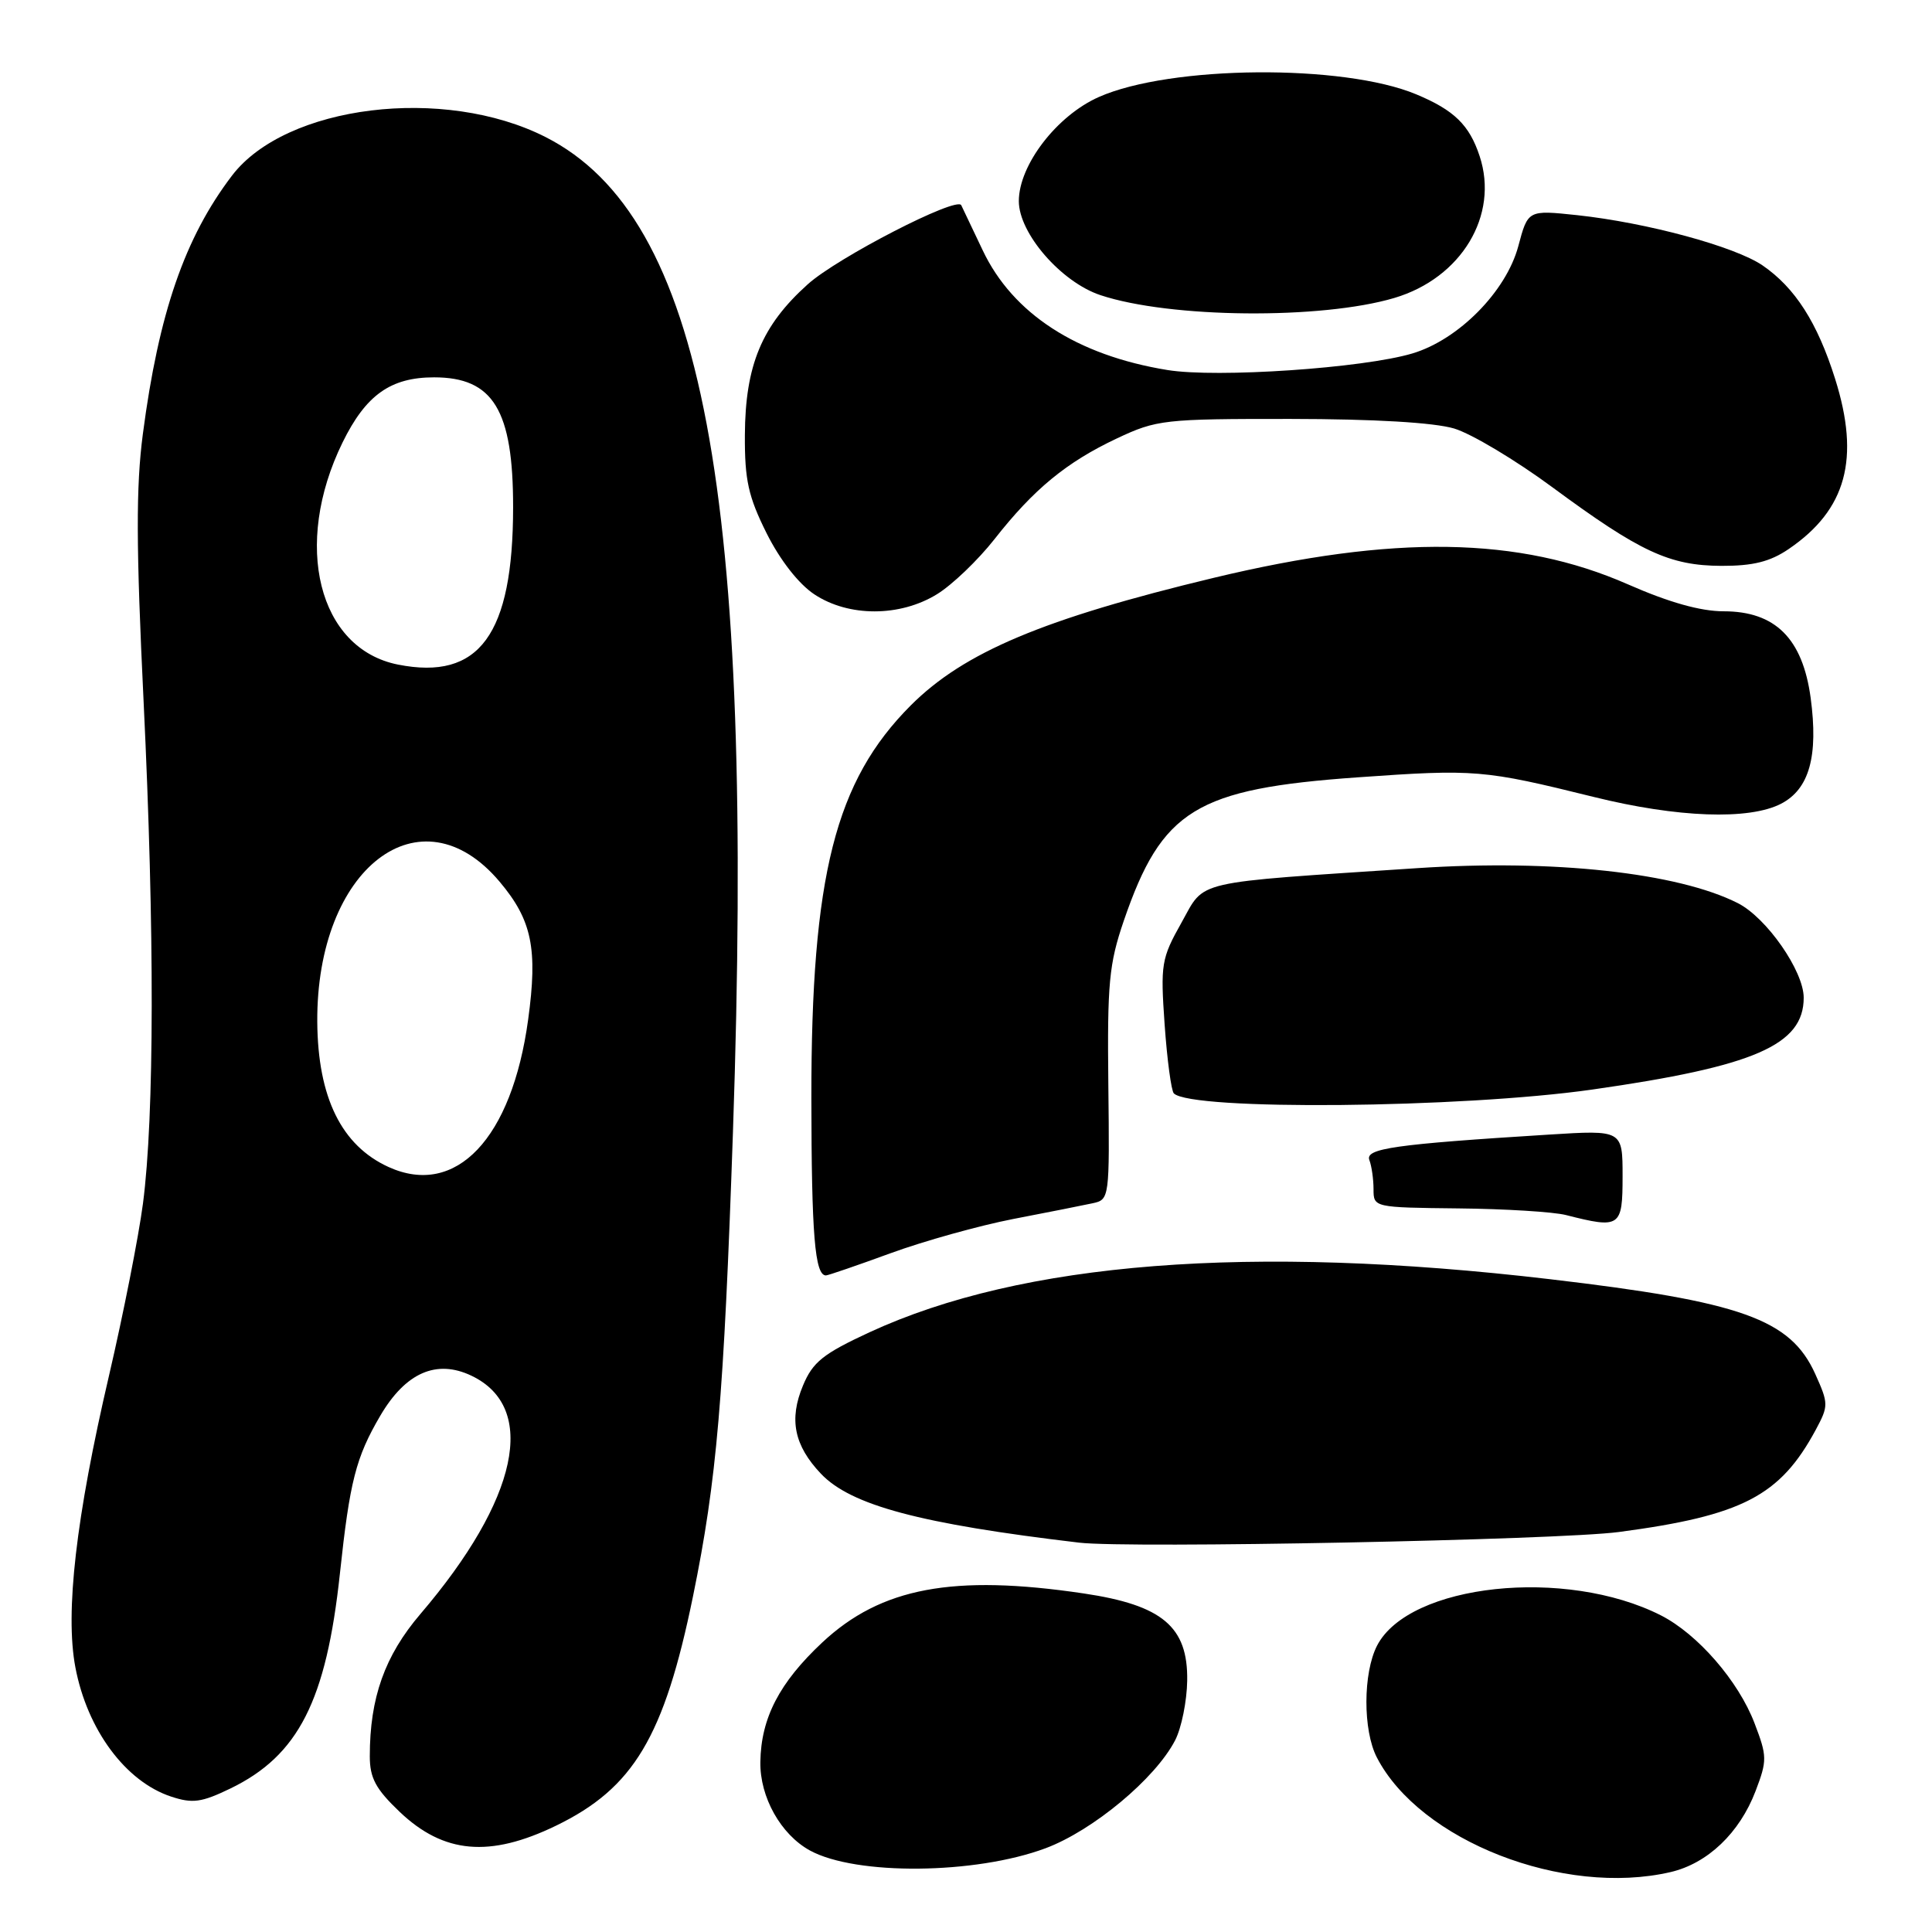 <?xml version="1.0" encoding="UTF-8" standalone="no"?>
<!DOCTYPE svg PUBLIC "-//W3C//DTD SVG 1.1//EN" "http://www.w3.org/Graphics/SVG/1.1/DTD/svg11.dtd" >
<svg xmlns="http://www.w3.org/2000/svg" xmlns:xlink="http://www.w3.org/1999/xlink" version="1.1" viewBox="0 0 256 256">
 <g >
 <path fill="currentColor"
d=" M 221.36 248.06 C 226.26 246.92 230.50 242.88 232.62 237.33 C 234.17 233.26 234.16 232.72 232.49 228.35 C 230.36 222.75 224.95 216.52 220.07 214.04 C 207.45 207.64 186.72 209.85 182.47 218.05 C 180.60 221.68 180.58 229.28 182.44 232.87 C 188.15 243.92 207.18 251.35 221.36 248.06 Z  M 138.55 244.90 C 144.83 242.55 153.09 235.67 155.71 230.60 C 156.55 228.97 157.27 225.41 157.31 222.69 C 157.42 215.55 154.02 212.69 143.60 211.14 C 126.30 208.57 116.74 210.36 108.96 217.63 C 103.27 222.96 100.84 227.64 100.75 233.47 C 100.68 238.13 103.46 243.08 107.32 245.20 C 113.42 248.53 129.23 248.38 138.55 244.90 Z  M 73.66 241.92 C 83.95 236.94 88.01 230.15 91.83 211.50 C 94.98 196.12 95.91 185.22 97.12 150.00 C 100.02 64.97 93.20 28.78 72.29 18.16 C 58.84 11.33 37.88 13.91 30.74 23.27 C 24.48 31.49 21.03 41.49 18.93 57.50 C 18.01 64.52 18.03 72.34 19.03 93.00 C 20.49 123.31 20.46 147.90 18.94 159.50 C 18.36 163.90 16.34 174.14 14.45 182.25 C 10.06 201.07 8.61 213.68 9.99 220.94 C 11.56 229.21 16.64 236.07 22.68 238.06 C 25.52 239.00 26.71 238.83 30.52 236.99 C 39.53 232.63 43.23 225.38 45.04 208.50 C 46.35 196.27 47.15 193.12 50.39 187.59 C 53.74 181.88 57.84 180.08 62.47 182.29 C 71.30 186.50 68.69 198.67 55.70 213.87 C 50.98 219.40 49.00 224.97 49.00 232.70 C 49.00 235.60 49.78 237.05 52.96 240.08 C 58.79 245.63 64.89 246.17 73.66 241.92 Z  M 214.50 203.00 C 230.86 200.83 235.87 198.23 240.60 189.45 C 242.30 186.28 242.30 185.99 240.53 182.06 C 237.25 174.79 230.78 172.48 205.29 169.49 C 165.62 164.84 135.42 167.20 115.22 176.53 C 109.07 179.38 107.70 180.47 106.40 183.59 C 104.52 188.08 105.23 191.54 108.78 195.28 C 112.77 199.47 121.95 201.92 143.00 204.41 C 149.56 205.19 206.47 204.06 214.50 203.00 Z  M 118.00 166.06 C 122.43 164.44 129.75 162.40 134.27 161.52 C 138.80 160.65 143.52 159.71 144.77 159.44 C 147.01 158.96 147.03 158.81 146.86 143.73 C 146.71 130.30 146.95 127.73 148.91 122.00 C 153.96 107.29 158.47 104.52 179.92 103.00 C 195.47 101.90 196.58 101.99 211.18 105.60 C 222.27 108.35 231.76 108.69 236.00 106.50 C 239.74 104.56 240.96 100.20 239.92 92.46 C 238.85 84.60 235.23 81.00 228.40 81.00 C 225.34 81.00 221.14 79.82 215.71 77.43 C 201.29 71.09 184.73 70.83 160.85 76.56 C 138.25 81.99 127.75 86.41 120.69 93.46 C 110.67 103.49 107.49 116.03 107.51 145.50 C 107.53 163.61 107.97 169.00 109.44 169.00 C 109.72 169.00 113.57 167.68 118.00 166.06 Z  M 215.00 155.87 C 215.00 149.73 215.00 149.73 205.25 150.34 C 184.74 151.62 180.85 152.18 181.45 153.72 C 181.75 154.51 182.00 156.25 182.00 157.58 C 182.00 159.99 182.05 160.00 193.25 160.12 C 199.44 160.18 205.85 160.58 207.50 161.00 C 214.69 162.83 215.00 162.62 215.00 155.87 Z  M 211.00 144.37 C 232.50 141.30 239.00 138.47 239.00 132.20 C 239.00 128.66 234.07 121.59 230.27 119.67 C 222.31 115.64 205.83 113.84 187.86 115.03 C 157.61 117.04 159.76 116.54 156.55 122.26 C 153.88 127.01 153.76 127.76 154.32 135.77 C 154.65 140.44 155.20 144.53 155.54 144.88 C 157.84 147.18 193.59 146.85 211.00 144.37 Z  M 124.15 78.74 C 126.16 77.51 129.58 74.23 131.76 71.46 C 136.98 64.80 141.32 61.24 148.00 58.09 C 153.27 55.61 154.24 55.50 171.00 55.51 C 182.12 55.52 190.02 55.99 192.68 56.78 C 194.98 57.47 200.83 60.97 205.68 64.55 C 217.32 73.14 221.22 74.95 228.10 74.98 C 232.29 74.99 234.54 74.43 237.01 72.75 C 244.66 67.54 246.50 60.78 243.16 50.19 C 240.81 42.74 237.86 38.13 233.55 35.17 C 229.87 32.66 218.25 29.51 208.98 28.51 C 202.46 27.82 202.46 27.82 201.18 32.63 C 199.57 38.62 193.28 45.00 187.16 46.83 C 180.66 48.78 161.23 50.10 154.69 49.03 C 142.69 47.08 134.19 41.57 130.21 33.16 C 128.73 30.04 127.46 27.36 127.37 27.19 C 126.77 25.99 110.96 34.13 107.03 37.67 C 100.93 43.15 98.75 48.39 98.70 57.66 C 98.67 63.62 99.16 65.81 101.58 70.66 C 103.36 74.22 105.83 77.38 107.90 78.75 C 112.45 81.77 119.24 81.76 124.15 78.74 Z  M 184.76 39.48 C 193.65 36.84 198.65 28.52 196.06 20.69 C 194.70 16.56 192.69 14.60 187.66 12.50 C 178.00 8.46 155.10 8.65 145.61 12.85 C 140.04 15.31 135.00 21.87 135.00 26.65 C 135.00 30.92 140.61 37.38 145.82 39.11 C 155.03 42.17 175.05 42.36 184.76 39.48 Z  M 51.50 154.64 C 45.25 151.80 42.12 145.43 42.04 135.43 C 41.90 115.02 55.73 104.38 66.21 116.84 C 70.49 121.92 71.27 125.72 69.98 135.12 C 67.83 150.87 60.42 158.69 51.50 154.64 Z  M 52.73 88.06 C 42.18 85.96 38.75 72.21 45.38 58.65 C 48.47 52.34 51.75 50.00 57.52 50.00 C 65.36 50.00 68.00 54.34 67.99 67.22 C 67.98 84.10 63.51 90.20 52.73 88.06 Z "/>
</g>
</svg>